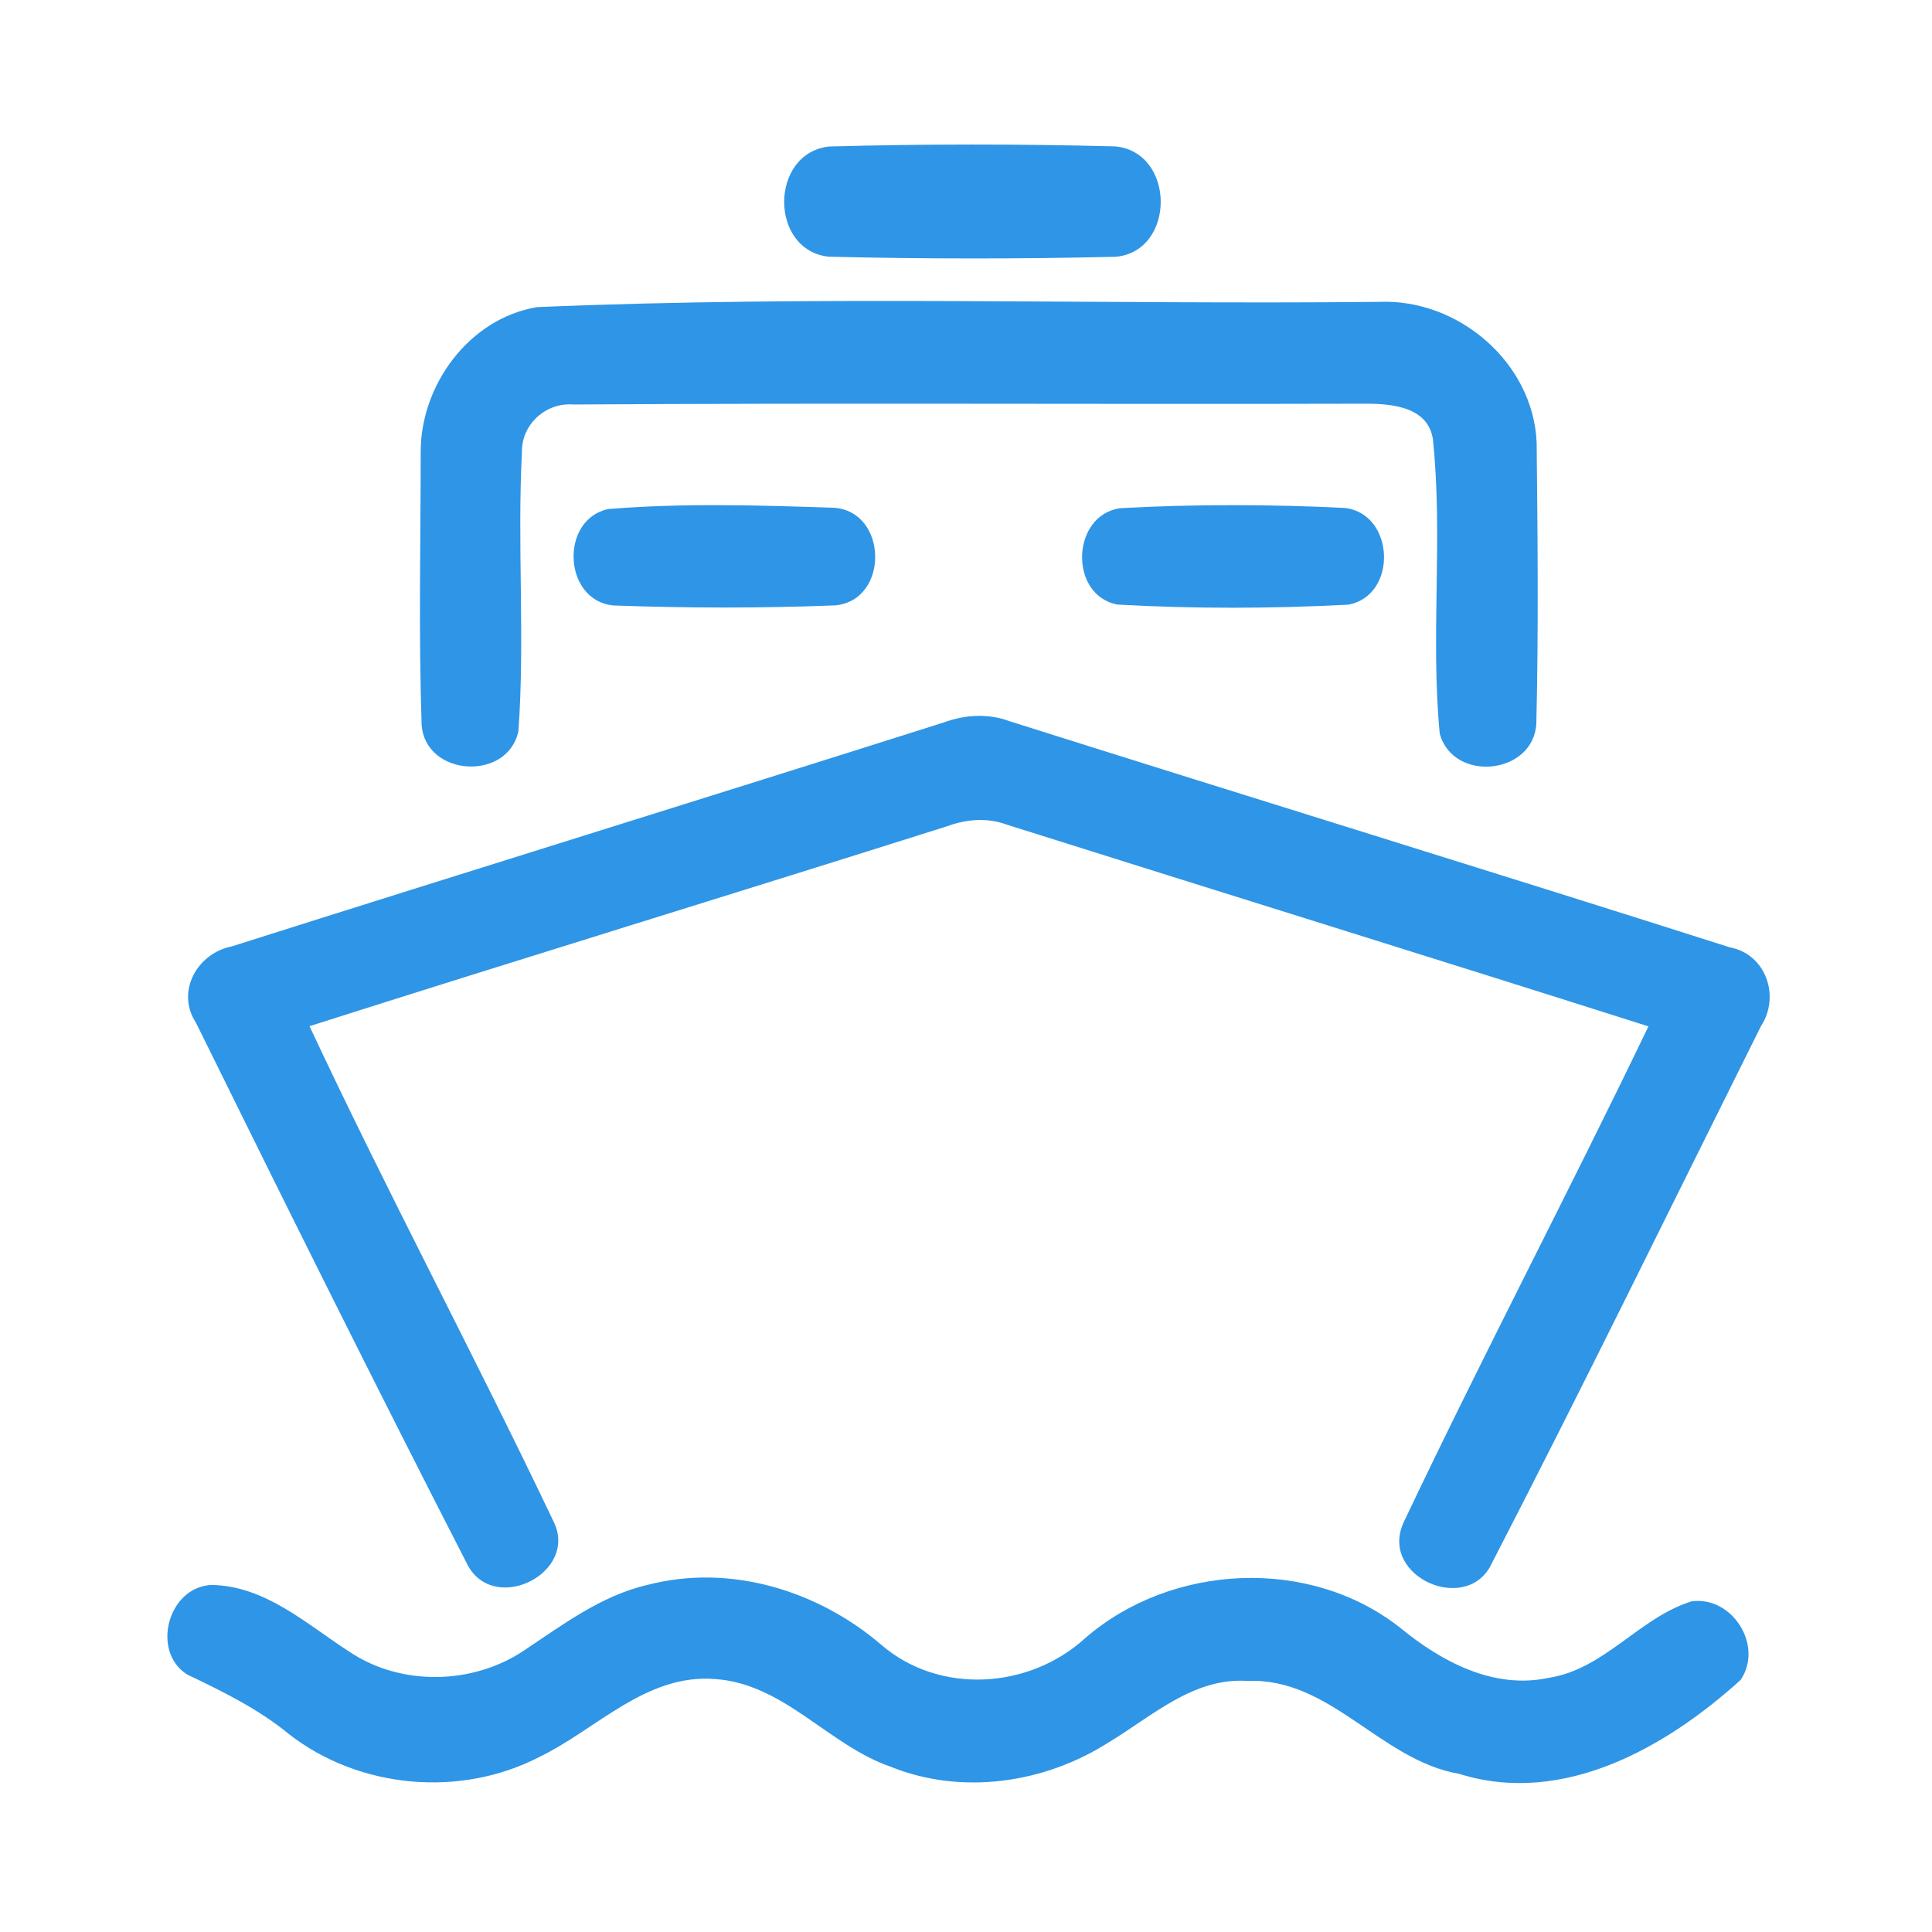 <?xml version="1.0" encoding="UTF-8" ?>
<!DOCTYPE svg PUBLIC "-//W3C//DTD SVG 1.1//EN" "http://www.w3.org/Graphics/SVG/1.1/DTD/svg11.dtd">
<svg width="192pt" height="192pt" viewBox="0 0 192 192" version="1.1" xmlns="http://www.w3.org/2000/svg">
<g id="#2f95e6ff">
<path fill="#2f95e6" opacity="1.00" d=" M 82.38 14.56 C 91.85 14.30 101.37 14.30 110.84 14.55 C 116.83 15.12 116.87 24.97 110.87 25.52 C 101.37 25.74 91.83 25.74 82.33 25.51 C 76.42 24.82 76.49 15.24 82.38 14.56 Z" />
<path fill="#2f95e6" opacity="1.00" d=" M 53.39 30.52 C 81.23 29.34 109.17 30.28 137.05 30.00 C 144.90 29.66 152.37 36.01 152.71 43.97 C 152.81 53.28 152.90 62.60 152.68 71.90 C 152.41 77.00 144.43 77.82 143.08 72.91 C 142.15 63.19 143.42 53.34 142.40 43.64 C 141.85 40.16 137.76 40.09 135.02 40.12 C 109.00 40.19 82.97 40.03 56.95 40.20 C 54.24 39.98 51.81 42.19 51.87 44.94 C 51.39 54.17 52.18 63.45 51.52 72.66 C 50.45 77.69 42.26 77.19 41.90 72.02 C 41.60 63.03 41.80 54.01 41.81 45.00 C 41.75 38.30 46.62 31.63 53.39 30.52 Z" />
<path fill="#2f95e6" opacity="1.00" d=" M 60.44 50.59 C 67.87 49.98 75.40 50.21 82.85 50.46 C 88.23 50.79 88.41 59.62 83.03 60.16 C 75.70 60.45 68.31 60.44 60.98 60.17 C 55.96 59.72 55.59 51.63 60.44 50.59 Z" />
<path fill="#2f95e6" opacity="1.00" d=" M 111.35 50.50 C 118.76 50.10 126.23 50.11 133.64 50.48 C 138.62 51.04 138.94 59.18 133.99 60.09 C 126.36 60.49 118.64 60.51 111.02 60.08 C 106.17 59.10 106.48 51.15 111.35 50.50 Z" />
<path fill="#2f95e6" opacity="1.00" d=" M 93.81 71.79 C 95.92 71.02 98.22 70.88 100.35 71.68 C 124.18 79.22 148.08 86.55 171.89 94.14 C 175.51 94.81 176.95 99.03 174.99 102.00 C 166.12 119.78 157.40 137.65 148.28 155.31 C 145.91 160.56 137.10 156.76 139.45 151.38 C 147.31 134.80 155.87 118.54 163.82 102.00 C 142.59 95.25 121.30 88.66 100.05 81.95 C 98.12 81.23 96.04 81.41 94.13 82.11 C 73.03 88.79 51.85 95.26 30.76 101.98 C 38.50 118.52 47.13 134.65 54.98 151.14 C 57.60 156.26 49.18 160.52 46.49 155.56 C 37.31 137.68 28.36 119.66 19.47 101.63 C 17.45 98.54 19.61 94.73 23.01 94.06 C 46.59 86.58 70.23 79.27 93.81 71.79 Z" />
<path fill="#2f95e6" opacity="1.00" d=" M 64.37 157.50 C 72.54 155.38 81.27 158.05 87.57 163.45 C 93.36 168.45 102.29 167.87 107.84 162.80 C 116.43 155.35 130.19 154.67 139.18 161.79 C 143.26 165.14 148.46 167.92 153.91 166.74 C 159.46 165.89 162.91 160.75 168.11 159.14 C 172.16 158.58 175.29 163.56 172.98 166.95 C 165.57 173.67 155.30 179.52 145.00 176.28 C 137.20 174.94 132.21 166.70 123.98 167.05 C 118.57 166.68 114.42 170.62 110.09 173.21 C 103.77 177.22 95.58 178.42 88.55 175.59 C 82.31 173.44 77.92 167.31 71.03 166.86 C 64.19 166.33 59.29 171.86 53.59 174.61 C 45.73 178.67 35.70 177.77 28.71 172.33 C 25.66 169.82 22.13 168.10 18.60 166.41 C 14.98 164.12 16.69 157.73 21.00 157.51 C 26.38 157.58 30.52 161.45 34.80 164.20 C 39.90 167.57 46.93 167.43 52.01 164.07 C 55.89 161.49 59.73 158.57 64.37 157.50 Z" />
</g>
</svg>
